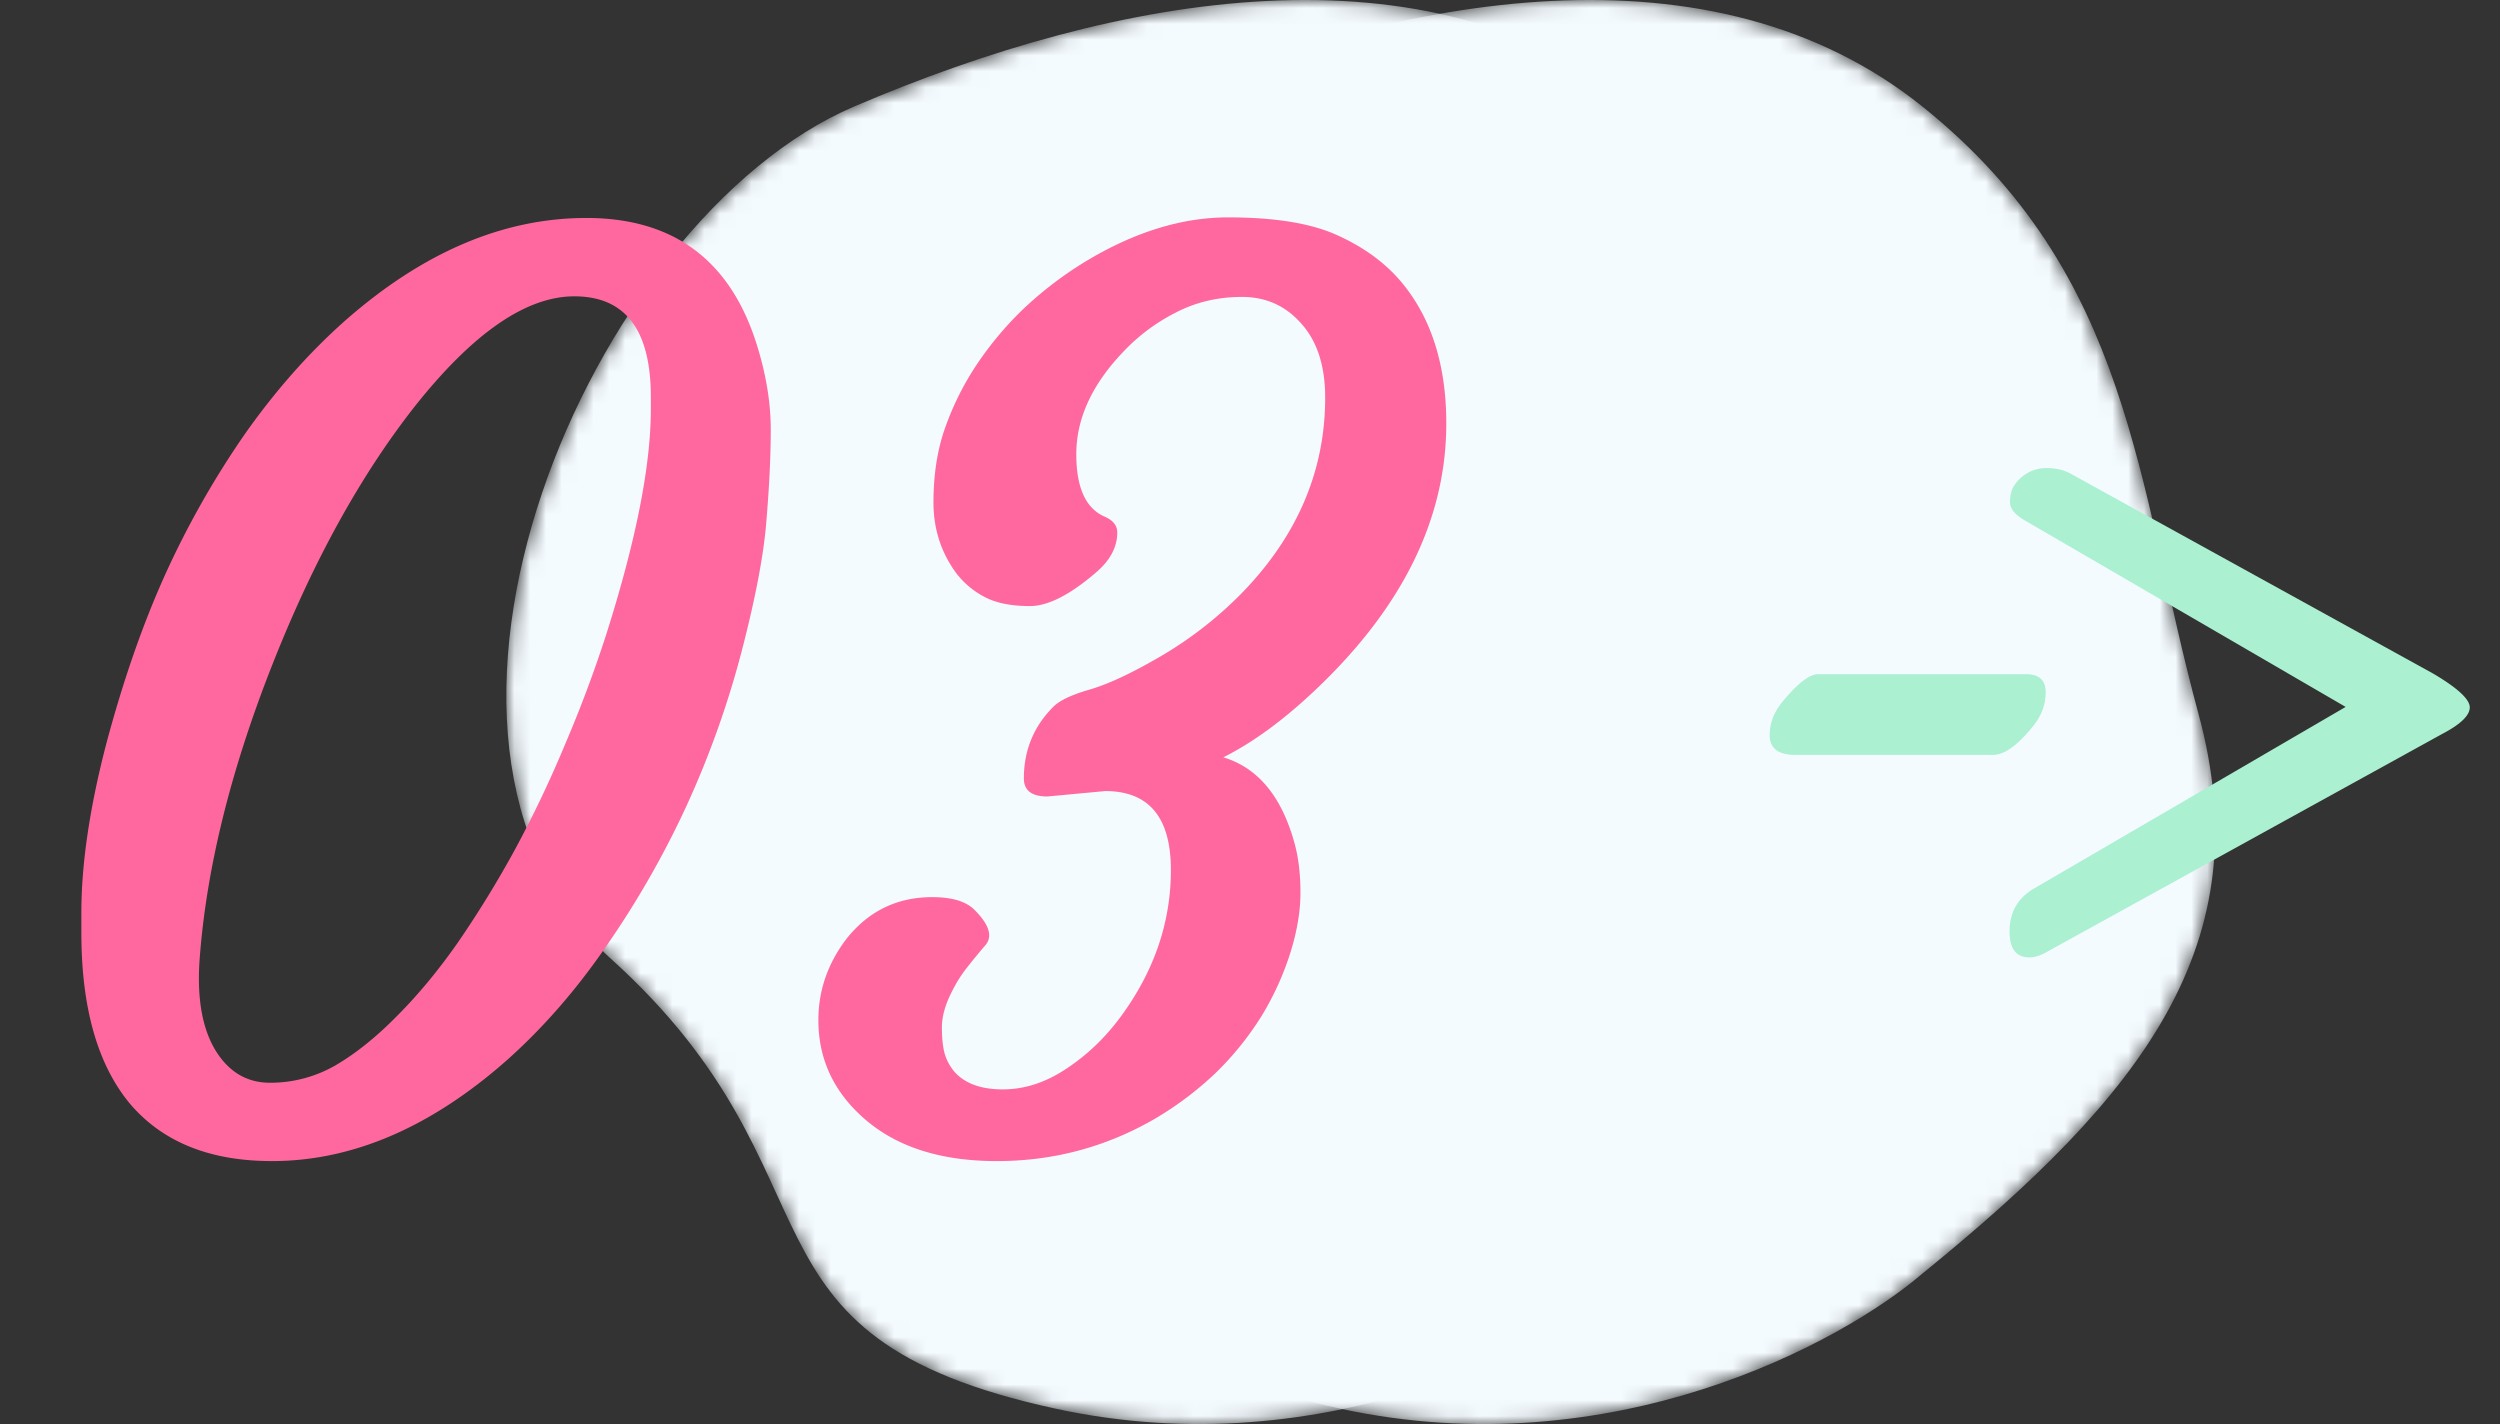 <svg width="158" height="90" fill="none" xmlns="http://www.w3.org/2000/svg"><rect width="100%" height="100%" fill="#333333" stroke="none"/><mask id="a" maskUnits="userSpaceOnUse" x="50" y="0" width="90" height="90"><path d="M138.944 45.114c3.954 14.564-3.488 24.043-17.442 35.37-5.116 4.393-19.628 12.253-36.744 8.554-21.395-4.623-12.79-14.564-28.14-28.435-15.348-13.87-1.394-46.699 15.35-53.865 16.744-7.167 36.279-10.635 49.534 0 13.256 10.634 13.489 23.811 17.442 38.376z" fill="#F4F9FC"/></mask><g mask="url(#a)"><path d="M138.944 45.114c3.954 14.564-3.488 24.043-17.442 35.37-5.116 4.393-19.628 12.253-36.744 8.554-21.395-4.623-12.79-14.564-28.14-28.435-15.348-13.87-1.394-46.699 15.35-53.865 16.744-7.167 36.279-10.635 49.534 0 13.256 10.634 13.489 23.811 17.442 38.376z" fill="#F4FBFF"/></g><mask id="b" maskUnits="userSpaceOnUse" x="32" y="0" width="90" height="90"><path d="M120.944 45.114c3.954 14.564-3.488 24.043-17.442 35.37-5.116 4.393-19.627 12.253-36.744 8.554-21.395-4.623-12.79-14.564-28.14-28.435-15.348-13.87-1.394-46.699 15.35-53.865 16.744-7.167 36.279-10.635 49.534 0 13.256 10.634 13.489 23.811 17.442 38.376z" fill="#F4F9FC"/></mask><g mask="url(#b)"><path d="M120.944 45.114c3.954 14.564-3.488 24.043-17.442 35.37-5.116 4.393-19.627 12.253-36.744 8.554-21.395-4.623-12.79-14.564-28.14-28.435-15.348-13.87-1.394-46.699 15.35-53.865 16.744-7.167 36.279-10.635 49.534 0 13.256 10.634 13.489 23.811 17.442 38.376z" fill="#F4FBFF"/></g><path d="M113.457 47.707c-1.076 0-1.614-.415-1.614-1.246 0-.755.274-1.463.821-2.124.982-1.19 1.746-1.765 2.294-1.728h13.084c.831 0 1.246.378 1.246 1.133 0 .793-.274 1.52-.821 2.18-.963 1.19-1.794 1.785-2.492 1.785h-12.518zm14.793 12.8c-.83 0-1.246-.547-1.246-1.642 0-1.208.52-2.114 1.558-2.718l19.683-11.47-20.221-11.753c-.661-.378-.991-.765-.991-1.161 0-.416.066-.737.198-.963a2.402 2.402 0 012.124-1.218c.604 0 1.133.132 1.586.396l22.854 12.603c1.53.906 2.294 1.614 2.294 2.124s-.576 1.067-1.727 1.671l-25.12 13.849c-.359.188-.689.283-.992.283z" fill="#AAF0D1"/><path d="M17.177 73.38c-3.936 0-6.932-1.218-8.989-3.655-2.03-2.463-3.046-6.056-3.046-10.779V57.69c0-3.073.52-6.615 1.561-10.627 1.067-4.011 2.31-7.591 3.732-10.74a56.916 56.916 0 015.028-8.874c1.93-2.742 4.037-5.129 6.322-7.16 4.926-4.342 10.017-6.513 15.273-6.513 5.56 0 9.166 2.717 10.816 8.15.559 1.829.838 3.568.838 5.219 0 1.65-.089 3.541-.267 5.674-.152 2.108-.672 4.875-1.561 8.303a59.454 59.454 0 01-3.504 9.826 58.536 58.536 0 01-5.028 8.798c-1.878 2.742-3.948 5.129-6.207 7.16-4.85 4.317-9.84 6.475-14.968 6.475zm23.956-48.292c0-4.24-1.613-6.36-4.837-6.36-3.047 0-6.411 2.323-10.093 6.97-3.428 4.366-6.424 9.8-8.988 16.3-2.666 6.754-4.202 13.013-4.609 18.776-.152 2.387.19 4.266 1.029 5.637.838 1.346 1.98 2.019 3.428 2.019a8.265 8.265 0 004.15-1.105c1.296-.761 2.59-1.803 3.886-3.123 1.32-1.32 2.602-2.869 3.846-4.646a67.01 67.01 0 003.58-5.828 72.519 72.519 0 003.162-6.626 80.61 80.61 0 002.628-7.008c1.878-5.916 2.818-10.664 2.818-14.244v-.762zm25.06 25.25c-.99 0-1.485-.38-1.485-1.142 0-1.777.622-3.288 1.866-4.532.407-.406 1.194-.774 2.362-1.104 1.193-.356 2.716-1.08 4.57-2.171a24.49 24.49 0 005.103-4.037c3.428-3.58 5.142-7.656 5.142-12.226 0-1.98-.495-3.53-1.485-4.646-.99-1.143-2.247-1.714-3.77-1.714-1.524 0-2.92.33-4.19.99a11.98 11.98 0 00-3.276 2.437c-2.006 2.082-3.008 4.253-3.008 6.513 0 2.133.609 3.453 1.828 3.961.507.228.761.559.761.99 0 .914-.444 1.752-1.333 2.514-1.65 1.422-3.047 2.133-4.19 2.133-1.142 0-2.068-.178-2.78-.534a5.429 5.429 0 01-1.828-1.485c-.99-1.32-1.485-2.83-1.485-4.532 0-1.701.229-3.225.686-4.57a18.013 18.013 0 011.904-3.923 21.31 21.31 0 013.009-3.657 23.44 23.44 0 013.96-3.046c3.098-1.88 6.12-2.819 9.065-2.819 2.97 0 5.281.381 6.932 1.143 1.676.762 3.021 1.752 4.037 2.97 1.879 2.26 2.818 5.231 2.818 8.913 0 5.992-2.742 11.59-8.226 16.796-2.032 1.93-3.987 3.364-5.866 4.303 2.184.66 3.682 2.463 4.495 5.409.254.913.38 1.967.38 3.16 0 1.169-.215 2.438-.647 3.81a18.217 18.217 0 01-1.828 3.998 19.044 19.044 0 01-2.895 3.58 20.895 20.895 0 01-3.846 2.895c-3.073 1.777-6.399 2.666-9.979 2.666-3.681 0-6.55-.965-8.607-2.895-1.778-1.65-2.666-3.656-2.666-6.017 0-1.854.584-3.555 1.752-5.104 1.396-1.777 3.212-2.666 5.446-2.666 1.244 0 2.133.267 2.666.8.94.94 1.168 1.688.685 2.247a40.641 40.641 0 00-1.218 1.485 8.32 8.32 0 00-.838 1.334c-.457.863-.686 1.65-.686 2.36 0 .712.064 1.283.19 1.715.128.406.33.774.61 1.104.66.737 1.676 1.105 3.047 1.105 1.371 0 2.704-.432 3.999-1.295 1.32-.864 2.476-1.968 3.466-3.314 2.107-2.869 3.16-5.954 3.16-9.255 0-3.326-1.384-4.989-4.151-4.989l-3.657.343z" fill="#FF689E"/></svg>